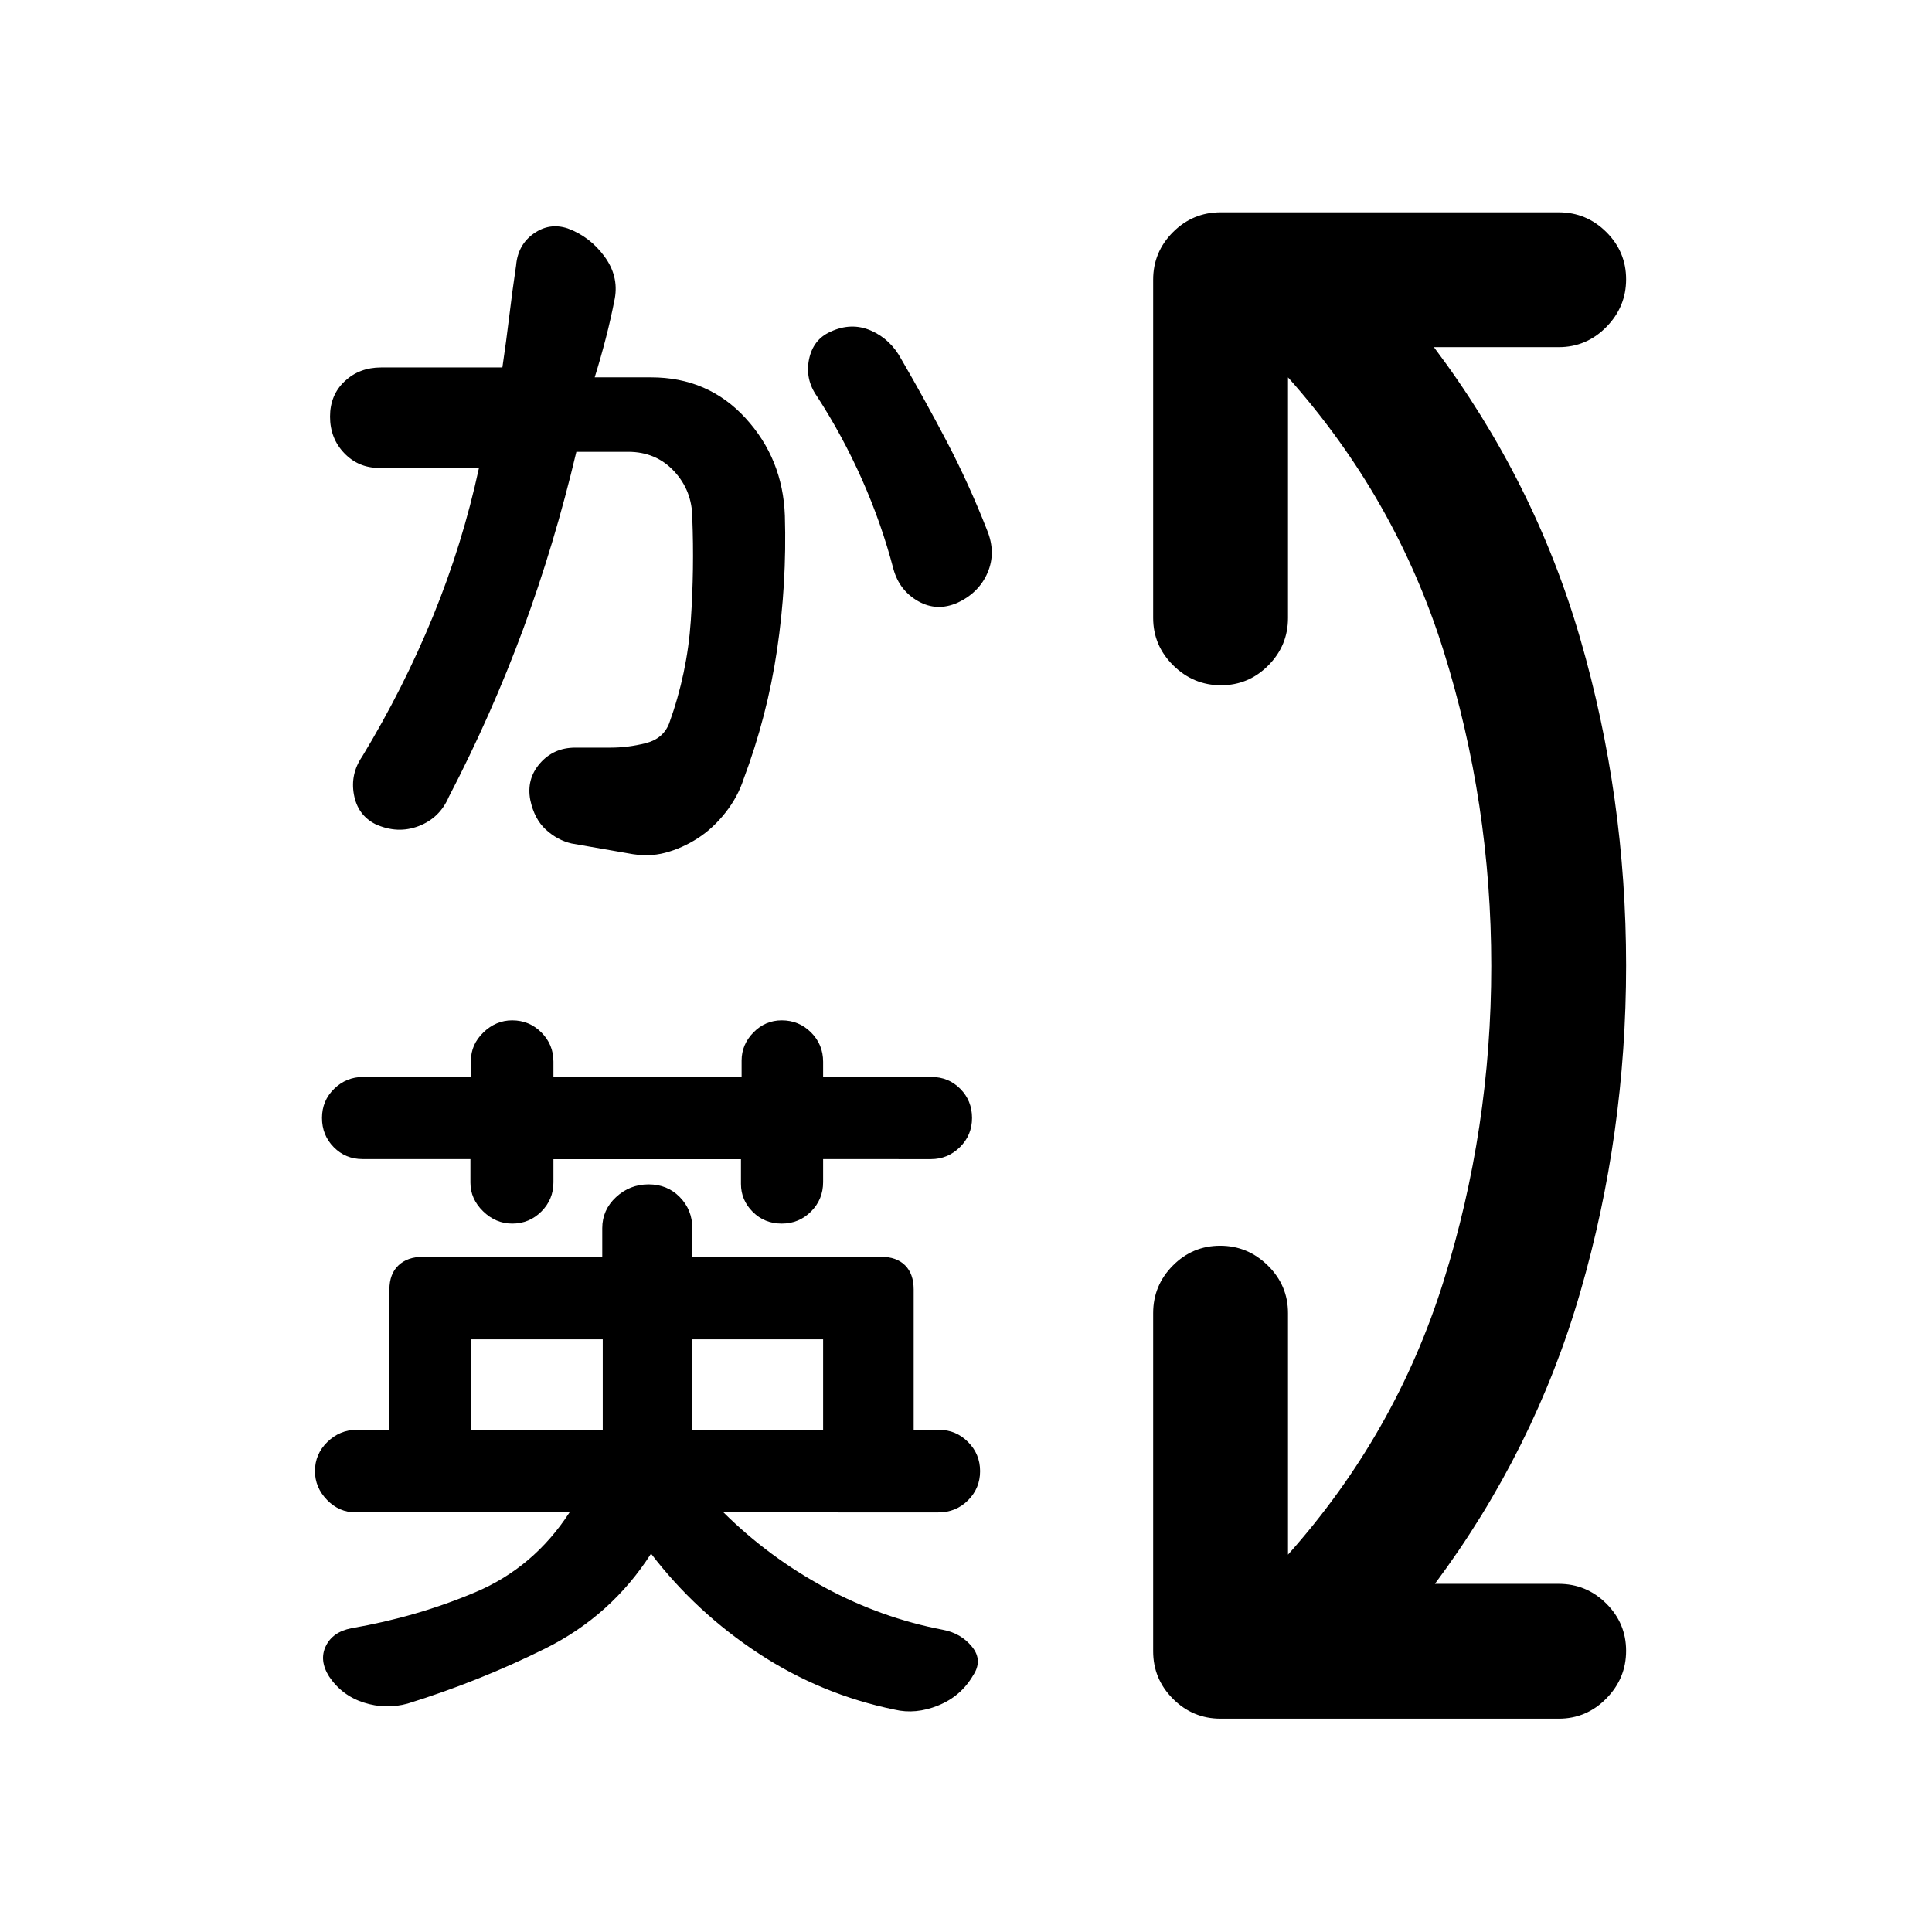 <svg xmlns="http://www.w3.org/2000/svg" height="20" viewBox="0 -960 960 960" width="20"><path d="M606.5-106q-13.8 0-23.65-9.85Q573-125.7 573-139.5v-168q0-13.8 9.79-23.65 9.79-9.85 23.5-9.85t23.71 9.85q10 9.85 10 23.65v120q53.5-60 77.25-135.75T741-480q0-81-23.75-156.75T640-772.5V-653q0 13.8-9.79 23.65-9.79 9.85-23.5 9.85T583-629.35q-10-9.85-10-23.65v-168q0-13.8 9.85-23.65 9.85-9.85 23.65-9.85h168q13.8 0 23.65 9.79 9.85 9.79 9.85 23.5t-9.85 23.71q-9.85 10-23.65 10h-62q50 66.5 72.75 145T808-480.25q0 83.75-22.75 162.25T713-173h61.5q13.8 0 23.65 9.79 9.85 9.79 9.85 23.5T798.15-116q-9.85 10-23.65 10h-168ZM234-249.5h65.5v-45H234v45Zm110 0h65v-45h-65v45ZM254.5-352q-8.19 0-14.47-6.13-6.28-6.13-6.28-14.23v-11.7h-53.61q-8.47 0-14.3-5.92-5.84-5.93-5.84-14.52t6.04-14.48q6.04-5.89 14.4-5.89H234v-8.07q0-8.06 6.2-14.06 6.21-6 14.3-6 8.5 0 14.5 6t6 14.5v7.5h93.5v-8q0-8 5.89-14t14.05-6q8.56 0 14.56 6t6 14.56v7.57h53.83q8.5 0 14.33 5.89 5.84 5.89 5.84 14.48t-6.04 14.52q-6.04 5.94-14.4 5.94H409v11.41q0 8.63-6 14.63t-14.56 6q-8.57 0-14.41-5.83-5.85-5.84-5.85-13.91V-384H275v11.5q0 8.5-6 14.5t-14.5 6Zm69 164q-19.73 30.84-52.62 47.17Q238-124.5 202.57-113.5q-10.91 3-21.81-.5-10.9-3.5-17.26-13-5-8-1.61-15.05 3.39-7.06 12.71-8.89 32.71-5.66 61.68-17.93 28.97-12.26 46.72-39.63H176.81q-8.31 0-14.31-6.2-6-6.21-6-14.3 0-8.5 6.18-14.5 6.17-6 14.39-6h16.43v-69.75q0-7.75 4.5-12t12.16-4.25h89.1v-14.23q0-9.07 6.84-15.42t16.18-6.35q9.34 0 15.53 6.35 6.19 6.35 6.19 15.42v14.23h93.84q7.66 0 11.91 4.25t4.25 12v69.75h12.78q8.22 0 14.22 6t6 14.5q0 8.5-6 14.5t-14.75 6H359.5q22.57 22.35 50.53 37.42Q438-156 468.52-150.17q8.98 1.67 14.48 8.44t.5 14.27q-6 10.3-17.25 14.88t-21.75 2.08q-36.5-7.5-67.58-27.93-31.08-20.42-53.42-49.57ZM312-536l-28-4.88q-7-1.62-12.75-6.87t-7.75-14.72q-2-10.42 4.81-18.23 6.8-7.8 17.5-7.8h17.44q8.75 0 17.5-2.19 8.75-2.18 11.75-9.86 9-24.95 10.75-50.95 1.75-26 .75-51 0-13.6-9-23.3-9-9.7-22.86-9.7h-25.75q-10.89 46-26.48 88.23Q244.31-605.04 223-564q-4.5 10.5-15 14.5t-21.5-1q-8.79-4.5-10.64-14.69-1.86-10.18 4.1-18.88 20.54-33.93 35.17-69.66 14.64-35.72 22.87-73.77h-49.65q-10.3 0-17.32-7.36Q164-742.21 164-753q0-10.75 7.3-17.58 7.31-6.83 18.02-6.83h60.31q1.95-13.16 3.41-25.39 1.46-12.22 3.41-25.32.87-10.23 8.71-15.8 7.84-5.58 16.93-2.58 10.91 4 18.16 13.78 7.25 9.79 5.25 20.97-2 10.25-4.5 19.92-2.5 9.66-5.5 19.33h28q28.37 0 46.93 20.25Q389-732 390-703.78q1 33.87-3.9 66.79-4.9 32.93-16.63 64.16-2.84 8.8-9 16.62-6.15 7.82-13.72 12.71-7.75 5-16.25 7.25T312-536Zm163.77-124.5q-10.23 4.5-19.5-.75T444-677.03q-6-22.97-15.71-44.78-9.7-21.82-22.41-41.37-5.88-8.42-3.88-18.24 2-9.83 10.58-13.71 10.42-4.87 20.17-.62 9.75 4.25 15.12 14.25 11.63 20 22.63 41 11 21 20 44 4.5 11 .25 21t-14.98 15Z"/></svg>